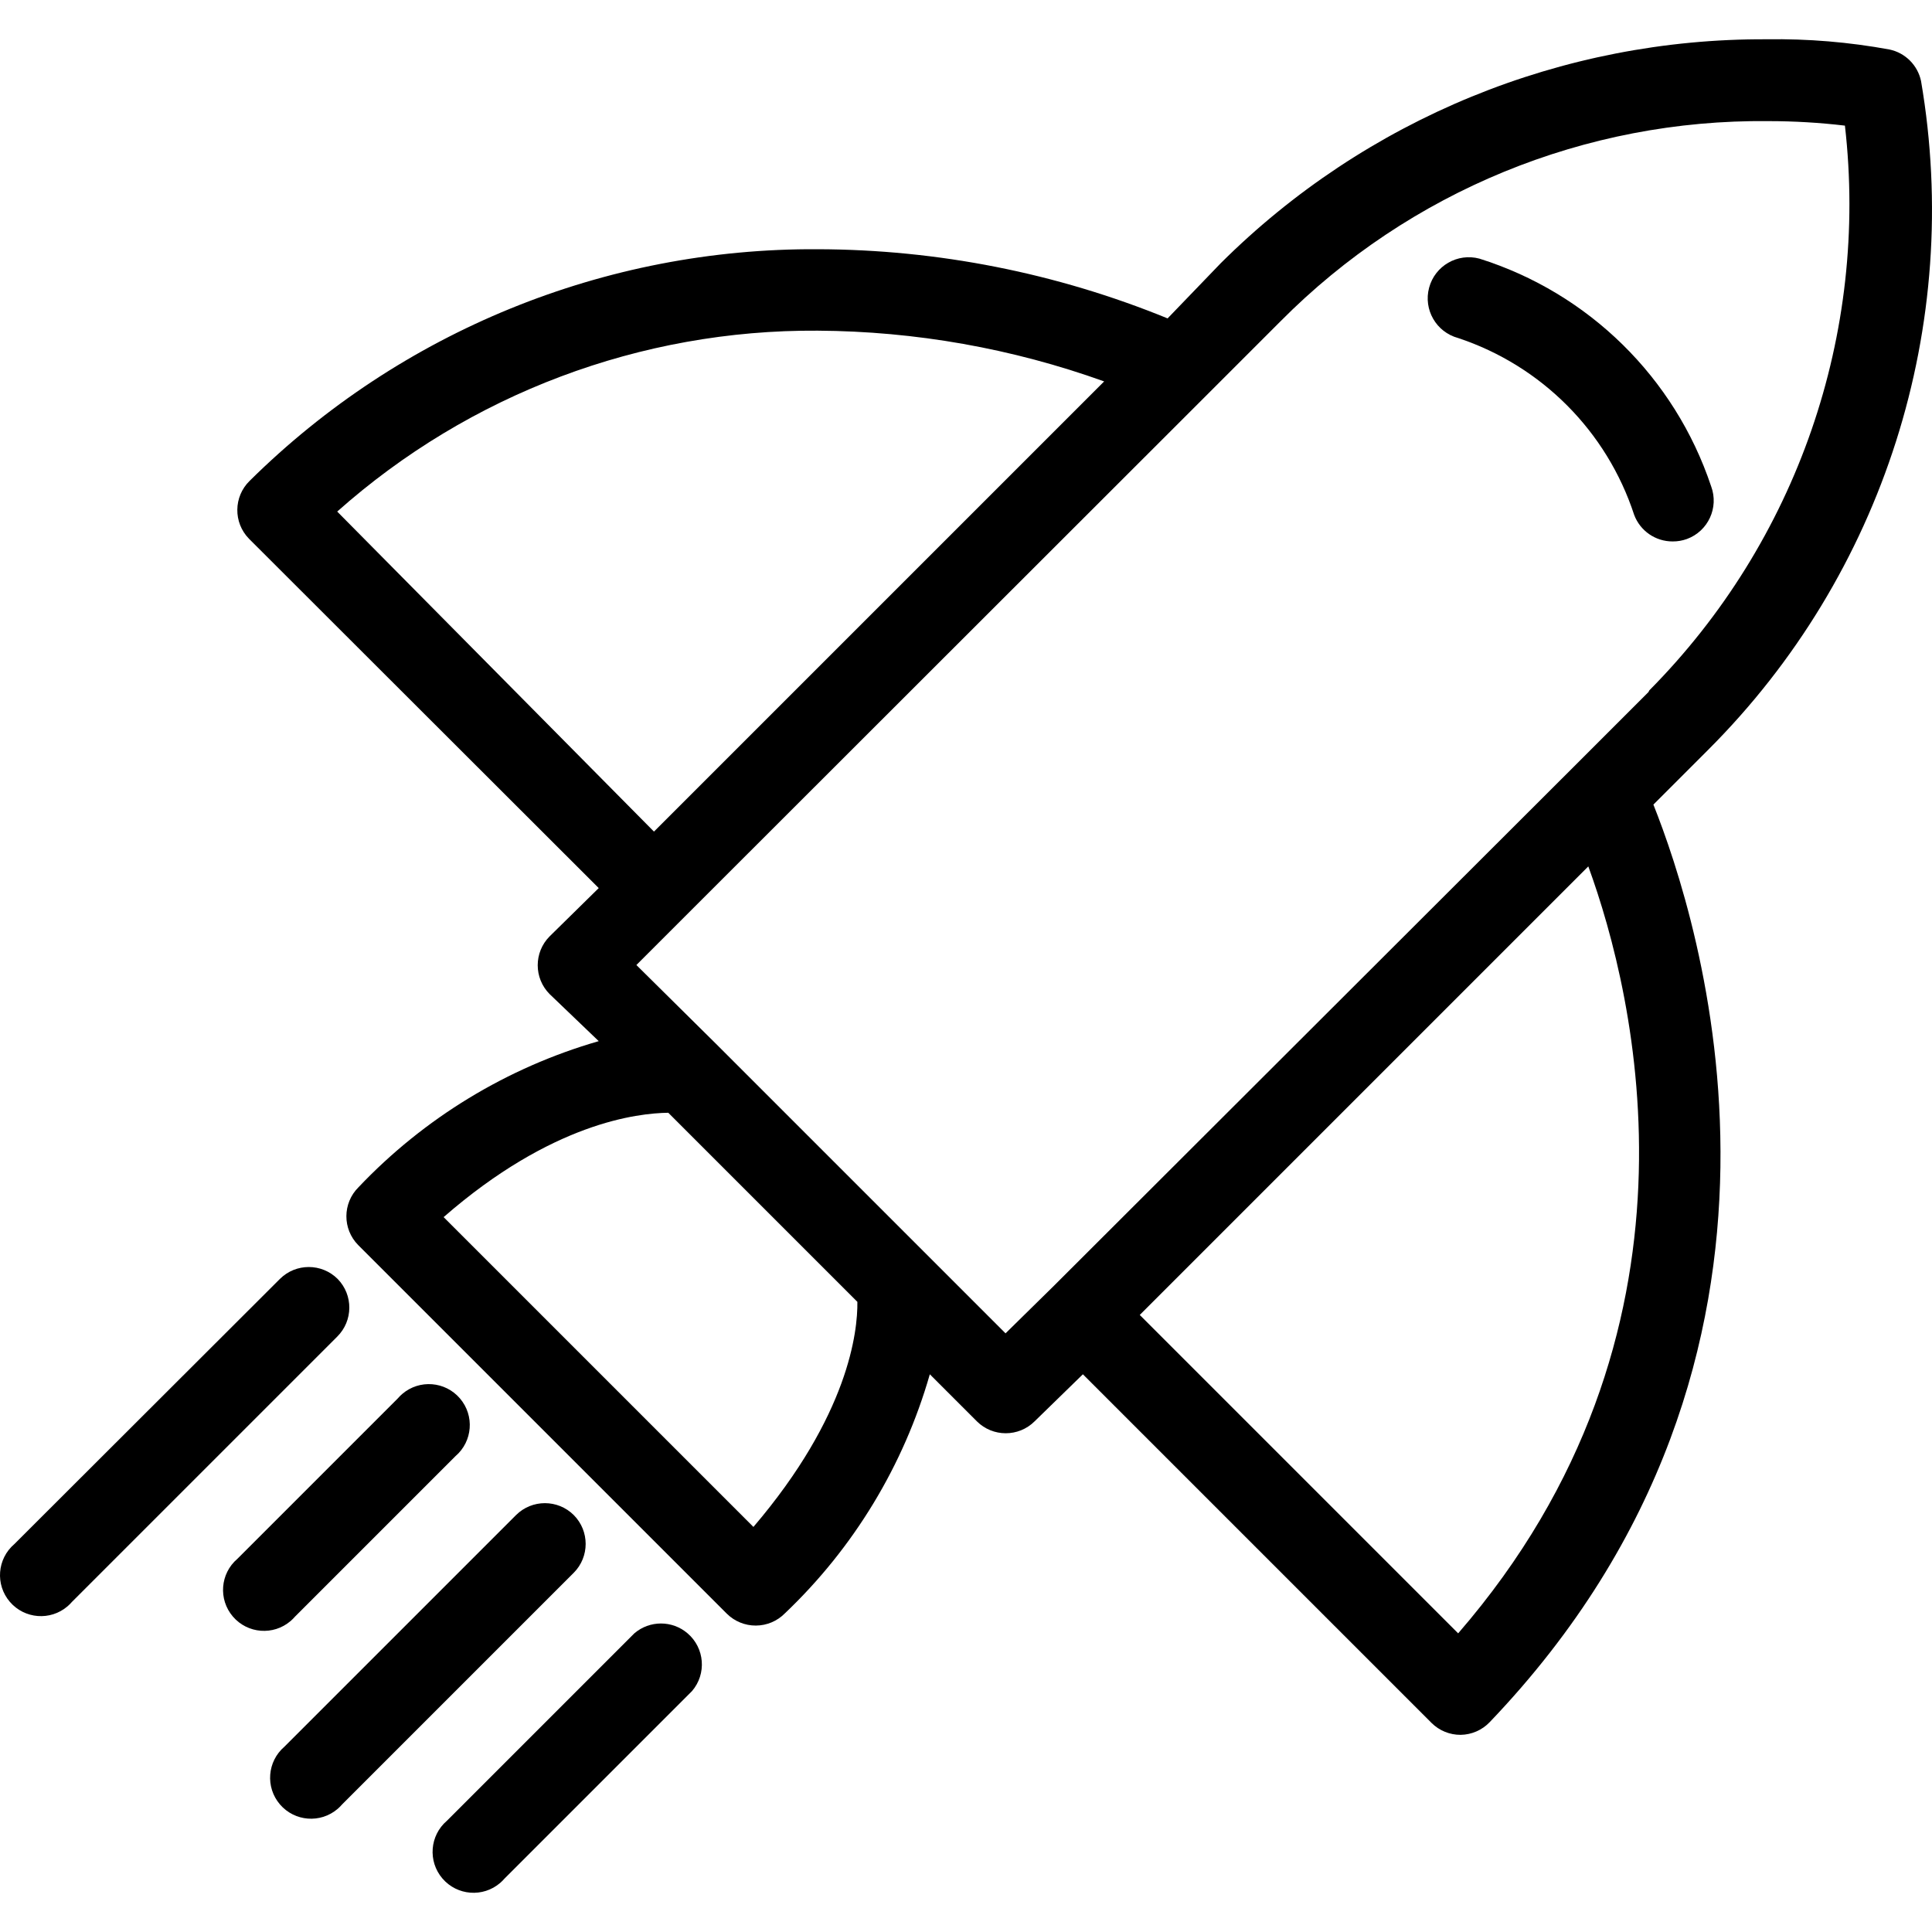 <?xml version="1.0" encoding="iso-8859-1"?>
<!-- Generator: Adobe Illustrator 19.0.0, SVG Export Plug-In . SVG Version: 6.00 Build 0)  -->
<svg version="1.1" id="Capa_1" xmlns="http://www.w3.org/2000/svg" xmlns:xlink="http://www.w3.org/1999/xlink" x="0px" y="0px"
	 viewBox="0 0 377.659 377.659" style="enable-background:new 0 0 377.659 377.659;" xml:space="preserve">
<g>
	<g>
		<path d="M333.917,146.558c34.264-34.237,49.774-82.977,41.6-130.72c-0.657-3.089-3.071-5.503-6.16-6.16
			c-7.915-1.453-15.954-2.123-24-2c-39.979-0.194-78.386,15.555-106.72,43.76l-10.4,10.8c-21.716-8.873-44.942-13.464-68.4-13.52
			c-41.556-0.242-81.503,16.048-111.04,45.28c-3.159,3.089-3.216,8.154-0.127,11.313c0.042,0.043,0.084,0.085,0.127,0.127
			l68.24,68.16l-9.6,9.44c-3.102,3.12-3.102,8.16,0,11.28l9.6,9.2c-17.917,5.169-34.129,15.029-46.96,28.56
			c-3.137,3.111-3.158,8.177-0.046,11.314c0.015,0.016,0.031,0.031,0.046,0.046l72,72c1.51,1.497,3.554,2.332,5.68,2.32
			c2.138-0.009,4.183-0.873,5.68-2.4c13.435-12.771,23.212-28.901,28.32-46.72l9.2,9.2c3.12,3.102,8.16,3.102,11.28,0l9.44-9.2
			l68.16,68.16c1.51,1.497,3.554,2.332,5.68,2.32c2.15-0.03,4.197-0.924,5.68-2.48c68.88-72,40.72-157.44,32-179.36L333.917,146.558
			z M65.916,99.998c25.857-22.995,59.318-35.592,93.92-35.36c19.094,0.111,38.03,3.465,56,9.92l-88,88L65.916,99.998z
			 M147.276,298.478l-0.08-0.08l-60.48-60.48c21.2-18.48,37.92-20.32,43.92-20.4l36.96,36.96
			C167.677,260.238,165.917,276.638,147.276,298.478z M285.036,319.278l-62.24-62.24l43.84-43.84l43.84-43.84
			C319.677,194.558,335.836,260.638,285.036,319.278z M322.237,135.278l-14.64,14.64l-101.6,101.44l-9.44,9.28l-36.08-36.08
			l-20.56-20.56l-15.52-15.36l9.44-9.44l101.84-101.76l14.64-14.64c25.192-25.393,59.592-39.505,95.36-39.12
			c5,0,9.995,0.294,14.96,0.88c4.668,40.696-9.4,81.31-38.24,110.4L322.237,135.278z"/>
	</g>
</g>
<g>
	<g>
		<path d="M334.494,95.084c-0.006-0.015-0.011-0.031-0.017-0.046c-7.095-21.225-23.932-37.764-45.28-44.48
			c-4.286-1.149-8.691,1.394-9.84,5.68c-1.149,4.286,1.394,8.691,5.68,9.84c16.297,5.415,29.061,18.238,34.4,34.56
			c1.172,3.136,4.172,5.211,7.52,5.2c0.955,0.008,1.903-0.154,2.8-0.48C333.902,103.829,336.023,99.229,334.494,95.084z"/>
	</g>
</g>
<g>
	<g>
		<path d="M65.997,249.998c-3.12-3.102-8.16-3.102-11.28,0l-51.92,51.84c-3.356,2.874-3.747,7.924-0.873,11.28
			c2.874,3.356,7.924,3.747,11.28,0.873c0.313-0.268,0.605-0.56,0.873-0.873l51.84-51.84
			C69.041,258.18,69.076,253.14,65.997,249.998z"/>
	</g>
</g>
<g>
	<g>
		<path d="M89.909,273.358c-2.874-3.356-7.924-3.747-11.28-0.873c-0.313,0.268-0.605,0.56-0.873,0.873l-31.36,31.36
			c-3.356,2.874-3.747,7.924-0.873,11.28c2.874,3.356,7.924,3.747,11.28,0.873c0.313-0.268,0.605-0.56,0.873-0.873l31.36-31.36
			C92.392,281.764,92.783,276.714,89.909,273.358z"/>
	</g>
</g>
<g>
	<g>
		<path d="M112.156,296.158c-3.12-3.102-8.16-3.102-11.28,0l-45.28,45.28c-3.356,2.874-3.747,7.924-0.873,11.28
			c2.874,3.356,7.924,3.747,11.28,0.873c0.313-0.268,0.605-0.56,0.873-0.873l45.28-45.28
			C115.258,304.318,115.258,299.278,112.156,296.158z"/>
	</g>
</g>
<g>
	<g>
		<path d="M134.404,319.278c-2.995-2.565-7.412-2.565-10.407,0l-36.64,36.64c-3.356,2.874-3.747,7.924-0.873,11.28
			c2.874,3.356,7.924,3.747,11.28,0.873c0.313-0.268,0.605-0.56,0.873-0.873l36.64-36.64
			C138.15,327.202,137.76,322.152,134.404,319.278z"/>
	</g>
</g>
<g>
</g>
<g>
</g>
<g>
</g>
<g>
</g>
<g>
</g>
<g>
</g>
<g>
</g>
<g>
</g>
<g>
</g>
<g>
</g>
<g>
</g>
<g>
</g>
<g>
</g>
<g>
</g>
<g>
</g>
</svg>
